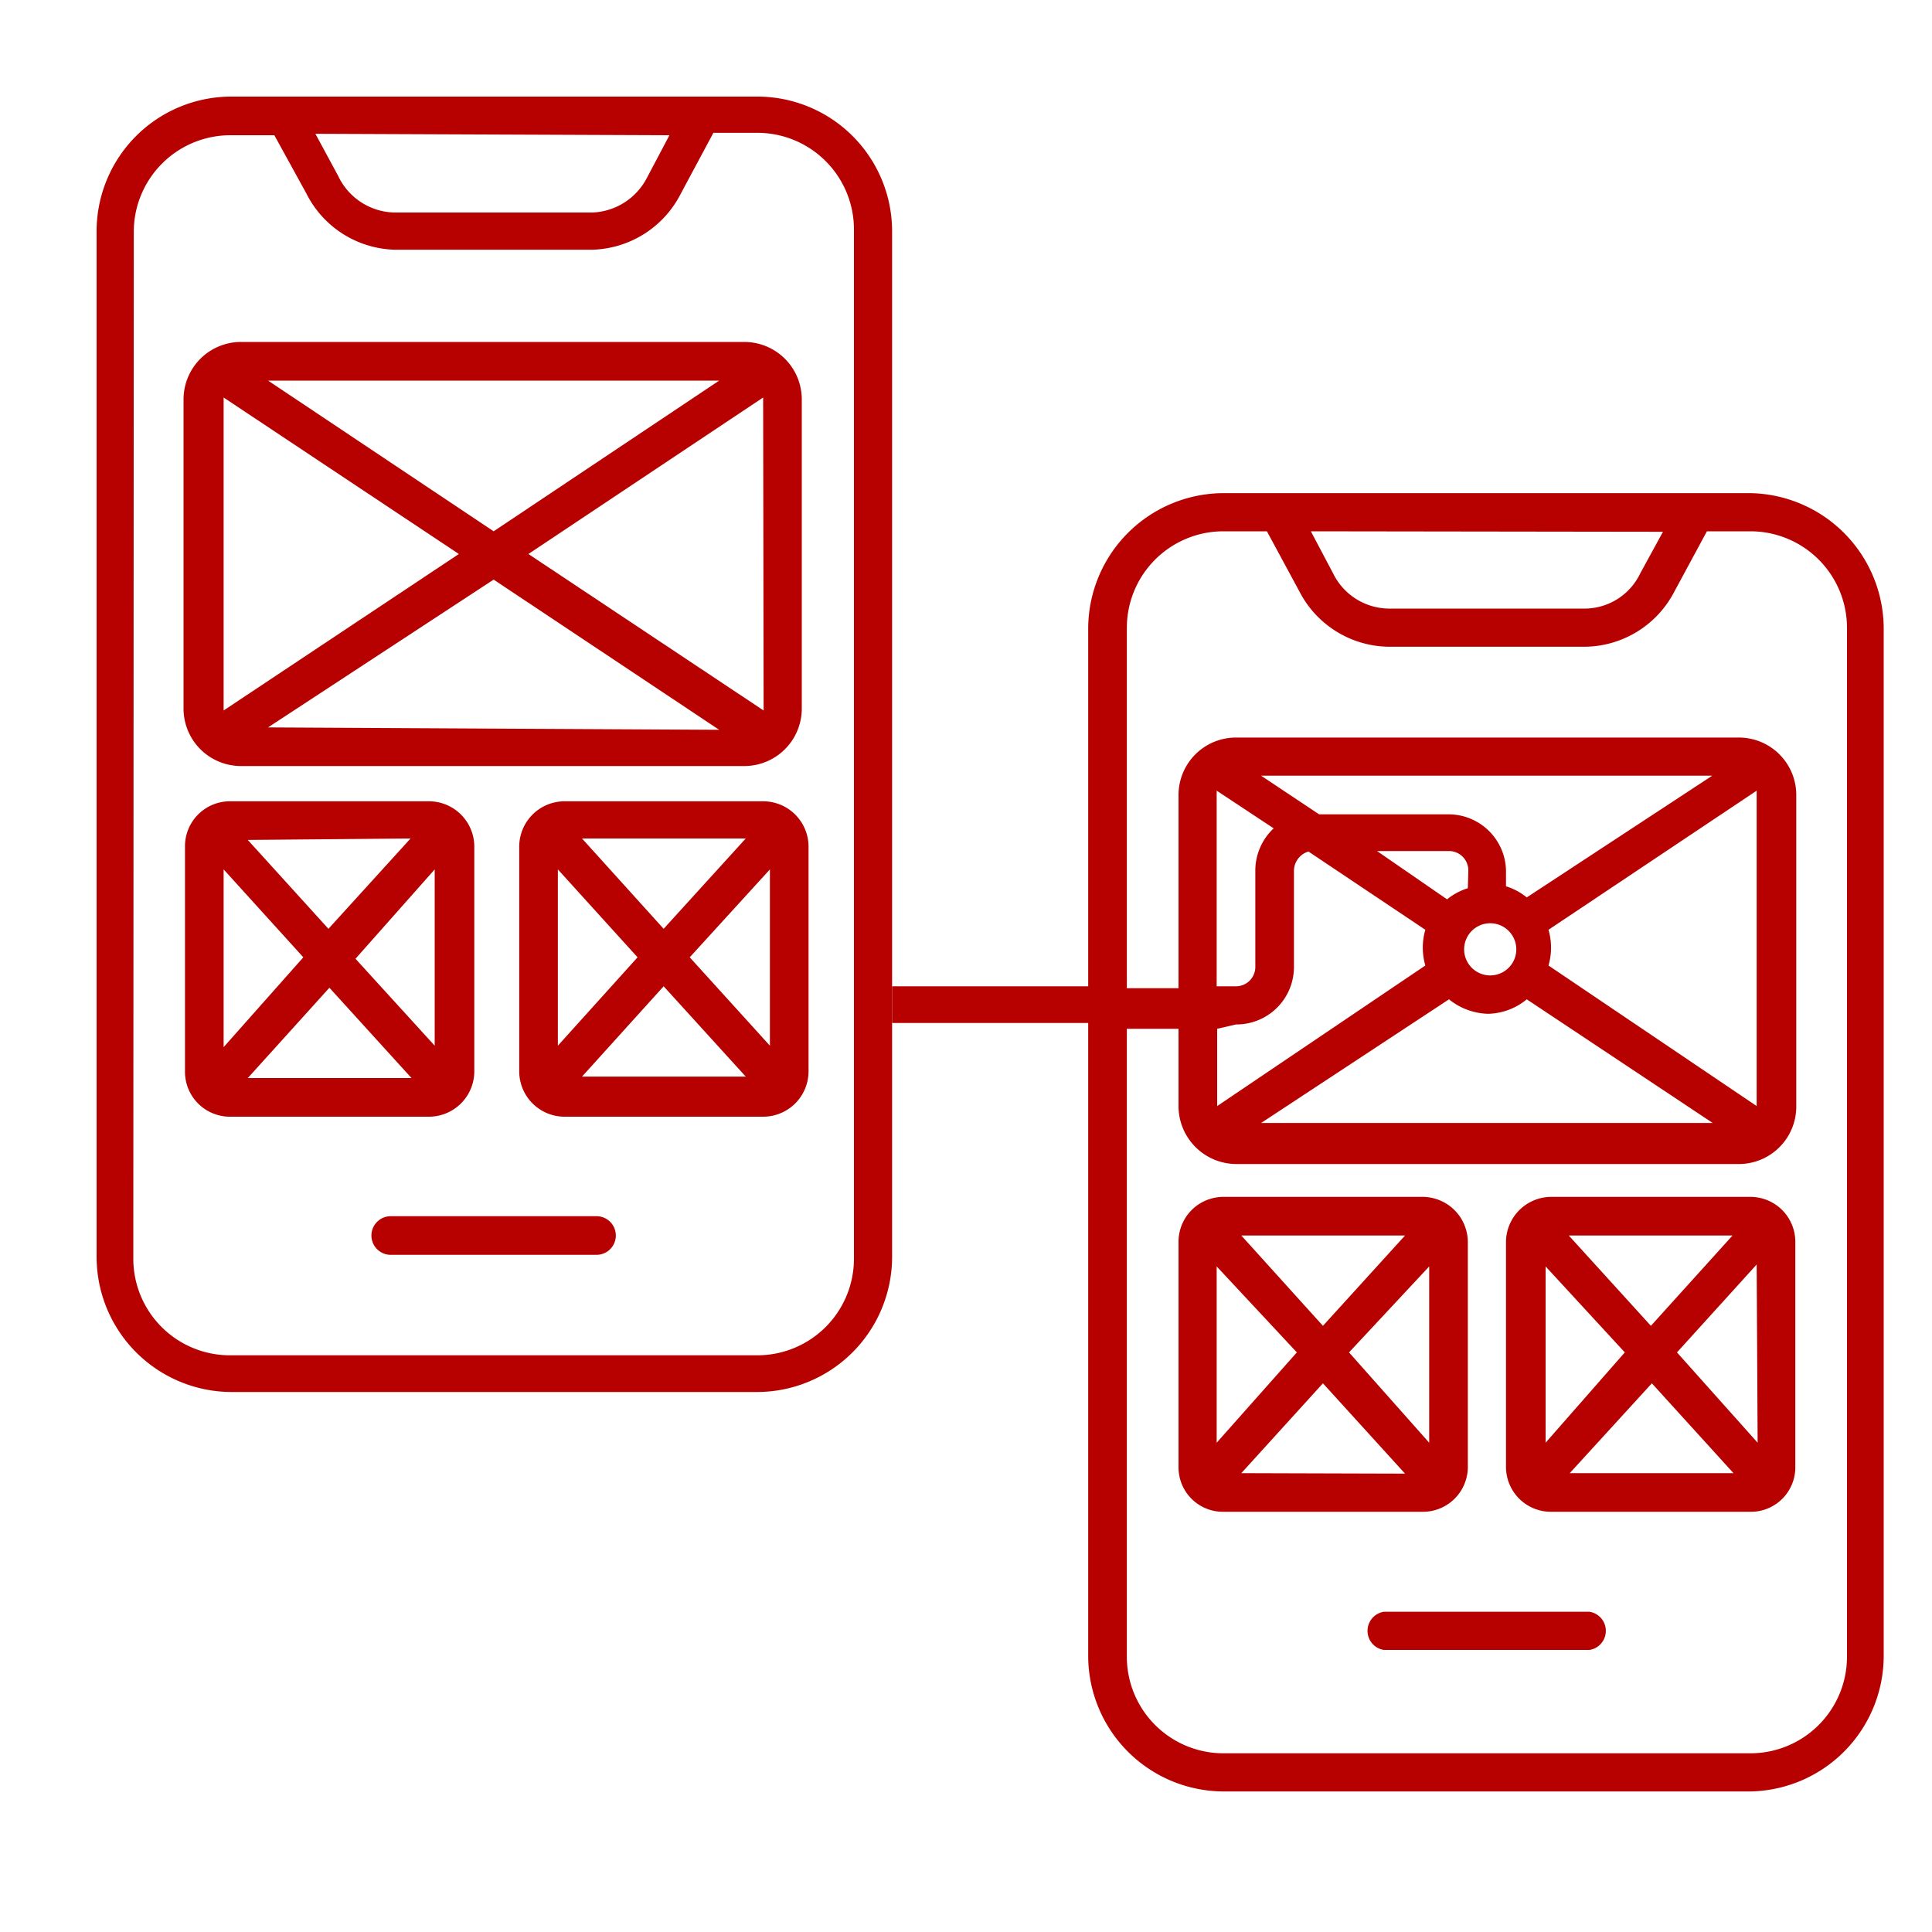 <svg id="Layer_1" data-name="Layer 1" xmlns="http://www.w3.org/2000/svg" viewBox="0 0 40 40"><defs><style>.cls-1{fill:#b70000;}</style></defs><path id="Path_72" data-name="Path 72" class="cls-1" d="M15.41,7.08H5a1.19,1.19,0,0,0-1.2,1.2v6.38A1.19,1.19,0,0,0,5,15.86H15.41a1.19,1.19,0,0,0,1.19-1.2V8.28A1.19,1.19,0,0,0,15.41,7.08Zm-.52.8L10.22,11,5.55,7.88ZM4.63,14.71V8.23L9.5,11.47Zm.92.35L10.22,12l4.67,3.11Zm10.26-.4a.43.43,0,0,1,0,.05l-4.87-3.24L15.8,8.23a.11.11,0,0,0,0,0Z"/><path id="Path_73" data-name="Path 73" class="cls-1" d="M9.82,22.18V17.53a.94.94,0,0,0-.94-.94H4.76a.93.93,0,0,0-.93.94h0v4.65a.93.93,0,0,0,.93.94H8.89A.94.94,0,0,0,9.82,22.18ZM9,18v3.65L7.36,19.85Zm-.5-.64-1.7,1.87L5.13,17.39ZM4.63,21.68V18l1.65,1.82Zm.5.64,1.69-1.87,1.7,1.87Z"/><path id="Path_89" data-name="Path 89" class="cls-1" d="M36.24,10.21H25.33A2.81,2.81,0,0,0,22.53,13V34.3a2.81,2.81,0,0,0,2.8,2.79H36.24A2.81,2.81,0,0,0,39,34.3V13A2.81,2.81,0,0,0,36.24,10.21Zm-1.81.8-.47.86a1.28,1.28,0,0,1-1.13.73H28.74a1.3,1.3,0,0,1-1.14-.73L27.14,11ZM38.24,34.3a2,2,0,0,1-2,2H25.33a2,2,0,0,1-2-2v-13H24.4v1.6a1.2,1.2,0,0,0,1.2,1.2H36a1.19,1.19,0,0,0,1.19-1.2V16.46A1.19,1.19,0,0,0,36,15.27H25.59a1.19,1.19,0,0,0-1.19,1.19v4H23.33V13a2,2,0,0,1,2-2h.9l.67,1.24a2.11,2.11,0,0,0,1.84,1.15h4.09a2.11,2.11,0,0,0,1.84-1.15L35.34,11h.9a2,2,0,0,1,2,2ZM30.39,18.39a1.27,1.27,0,0,0-.43.23l-1.45-1H30a.4.4,0,0,1,.4.4h0Zm.39.73a.54.54,0,1,1,0,1.07.54.54,0,0,1,0-1.07Zm0,1.87a1.3,1.3,0,0,0,.83-.3l3.85,2.56H26.11L30,20.69a1.34,1.34,0,0,0,.83.3Zm1.28-1a1.33,1.33,0,0,0,0-.74l4.31-2.88V22.9Zm-.45-1.41a1.27,1.27,0,0,0-.43-.23v-.33A1.19,1.19,0,0,0,30,16.86H27.31l-1.2-.8h9.34Zm-5.24-1.43a1.2,1.2,0,0,0-.38.87v2a.4.4,0,0,1-.4.4h-.4v-4a.43.43,0,0,0,0-.05Zm-.78,4.06a1.19,1.19,0,0,0,1.2-1.19v-2a.42.42,0,0,1,.3-.39l2.42,1.62a1.33,1.33,0,0,0,0,.74L25.2,22.9a.11.11,0,0,0,0,0v-1.6Zm-7.12-.79h4.06v.76H18.47Z"/><path id="Path_89-2" data-name="Path 89" class="cls-1" d="M15.68,2H4.76A2.79,2.79,0,0,0,2,4.77v7.45c0,2.18,0-.34,0,.8v13a2.8,2.8,0,0,0,2.79,2.8H15.68a2.8,2.8,0,0,0,2.79-2.8V4.77A2.79,2.79,0,0,0,15.68,2Zm-1.82.8-.46.87a1.33,1.33,0,0,1-1.13.73H8.17A1.32,1.32,0,0,1,7,3.64l-.47-.87Zm-11.09,2a2,2,0,0,1,2-2h.91L6.34,4A2.11,2.11,0,0,0,8.17,5.17h4.1A2.12,2.12,0,0,0,14.1,4l.67-1.25h.91a2,2,0,0,1,2,2V26.06a2,2,0,0,1-2,2H4.76a2,2,0,0,1-2-2"/><path id="Path_90" data-name="Path 90" class="cls-1" d="M16.74,22.18V17.53a.94.94,0,0,0-.93-.94H11.68a.94.94,0,0,0-.93.94h0v4.65a.94.94,0,0,0,.93.94h4.13A.94.94,0,0,0,16.74,22.18ZM15.94,18v3.65l-1.66-1.83Zm-.5-.64-1.7,1.87-1.69-1.87Zm-3.89,4.29V18l1.65,1.82Zm.5.64,1.69-1.87,1.7,1.87Z"/><path id="Path_71" data-name="Path 71" class="cls-1" d="M7.69,25.58a.4.4,0,0,0,.4.4h4.26a.4.4,0,0,0,0-.8H8.09A.4.4,0,0,0,7.69,25.58Z"/><path id="Path_76" data-name="Path 76" class="cls-1" d="M30.39,30.37V25.71a.94.94,0,0,0-.94-.93H25.33a.93.93,0,0,0-.93.93h0v4.66a.92.92,0,0,0,.93.93h4.12A.93.93,0,0,0,30.39,30.37Zm-.8-4.15v3.65L27.93,28Zm-.5-.64-1.7,1.87L25.7,25.58Zm-3.9,4.29V26.22L26.85,28Zm.51.63,1.69-1.86,1.7,1.87Z"/><path id="Path_75" data-name="Path 75" class="cls-1" d="M32.91,33.37H28.65a.4.4,0,0,0,0,.79h4.26a.4.4,0,0,0,0-.79Z"/><path id="Path_77" data-name="Path 77" class="cls-1" d="M36.24,24.78H32.12a.94.94,0,0,0-.94.93h0v4.66a.93.93,0,0,0,.94.93h4.12a.92.92,0,0,0,.93-.93h0V25.71a.93.93,0,0,0-.93-.93Zm-.37.8-1.69,1.87-1.7-1.87ZM32,29.87V26.22L33.64,28Zm.5.63,1.7-1.86,1.69,1.86Zm3.89-.63L34.72,28l1.65-1.82Z"/></svg>